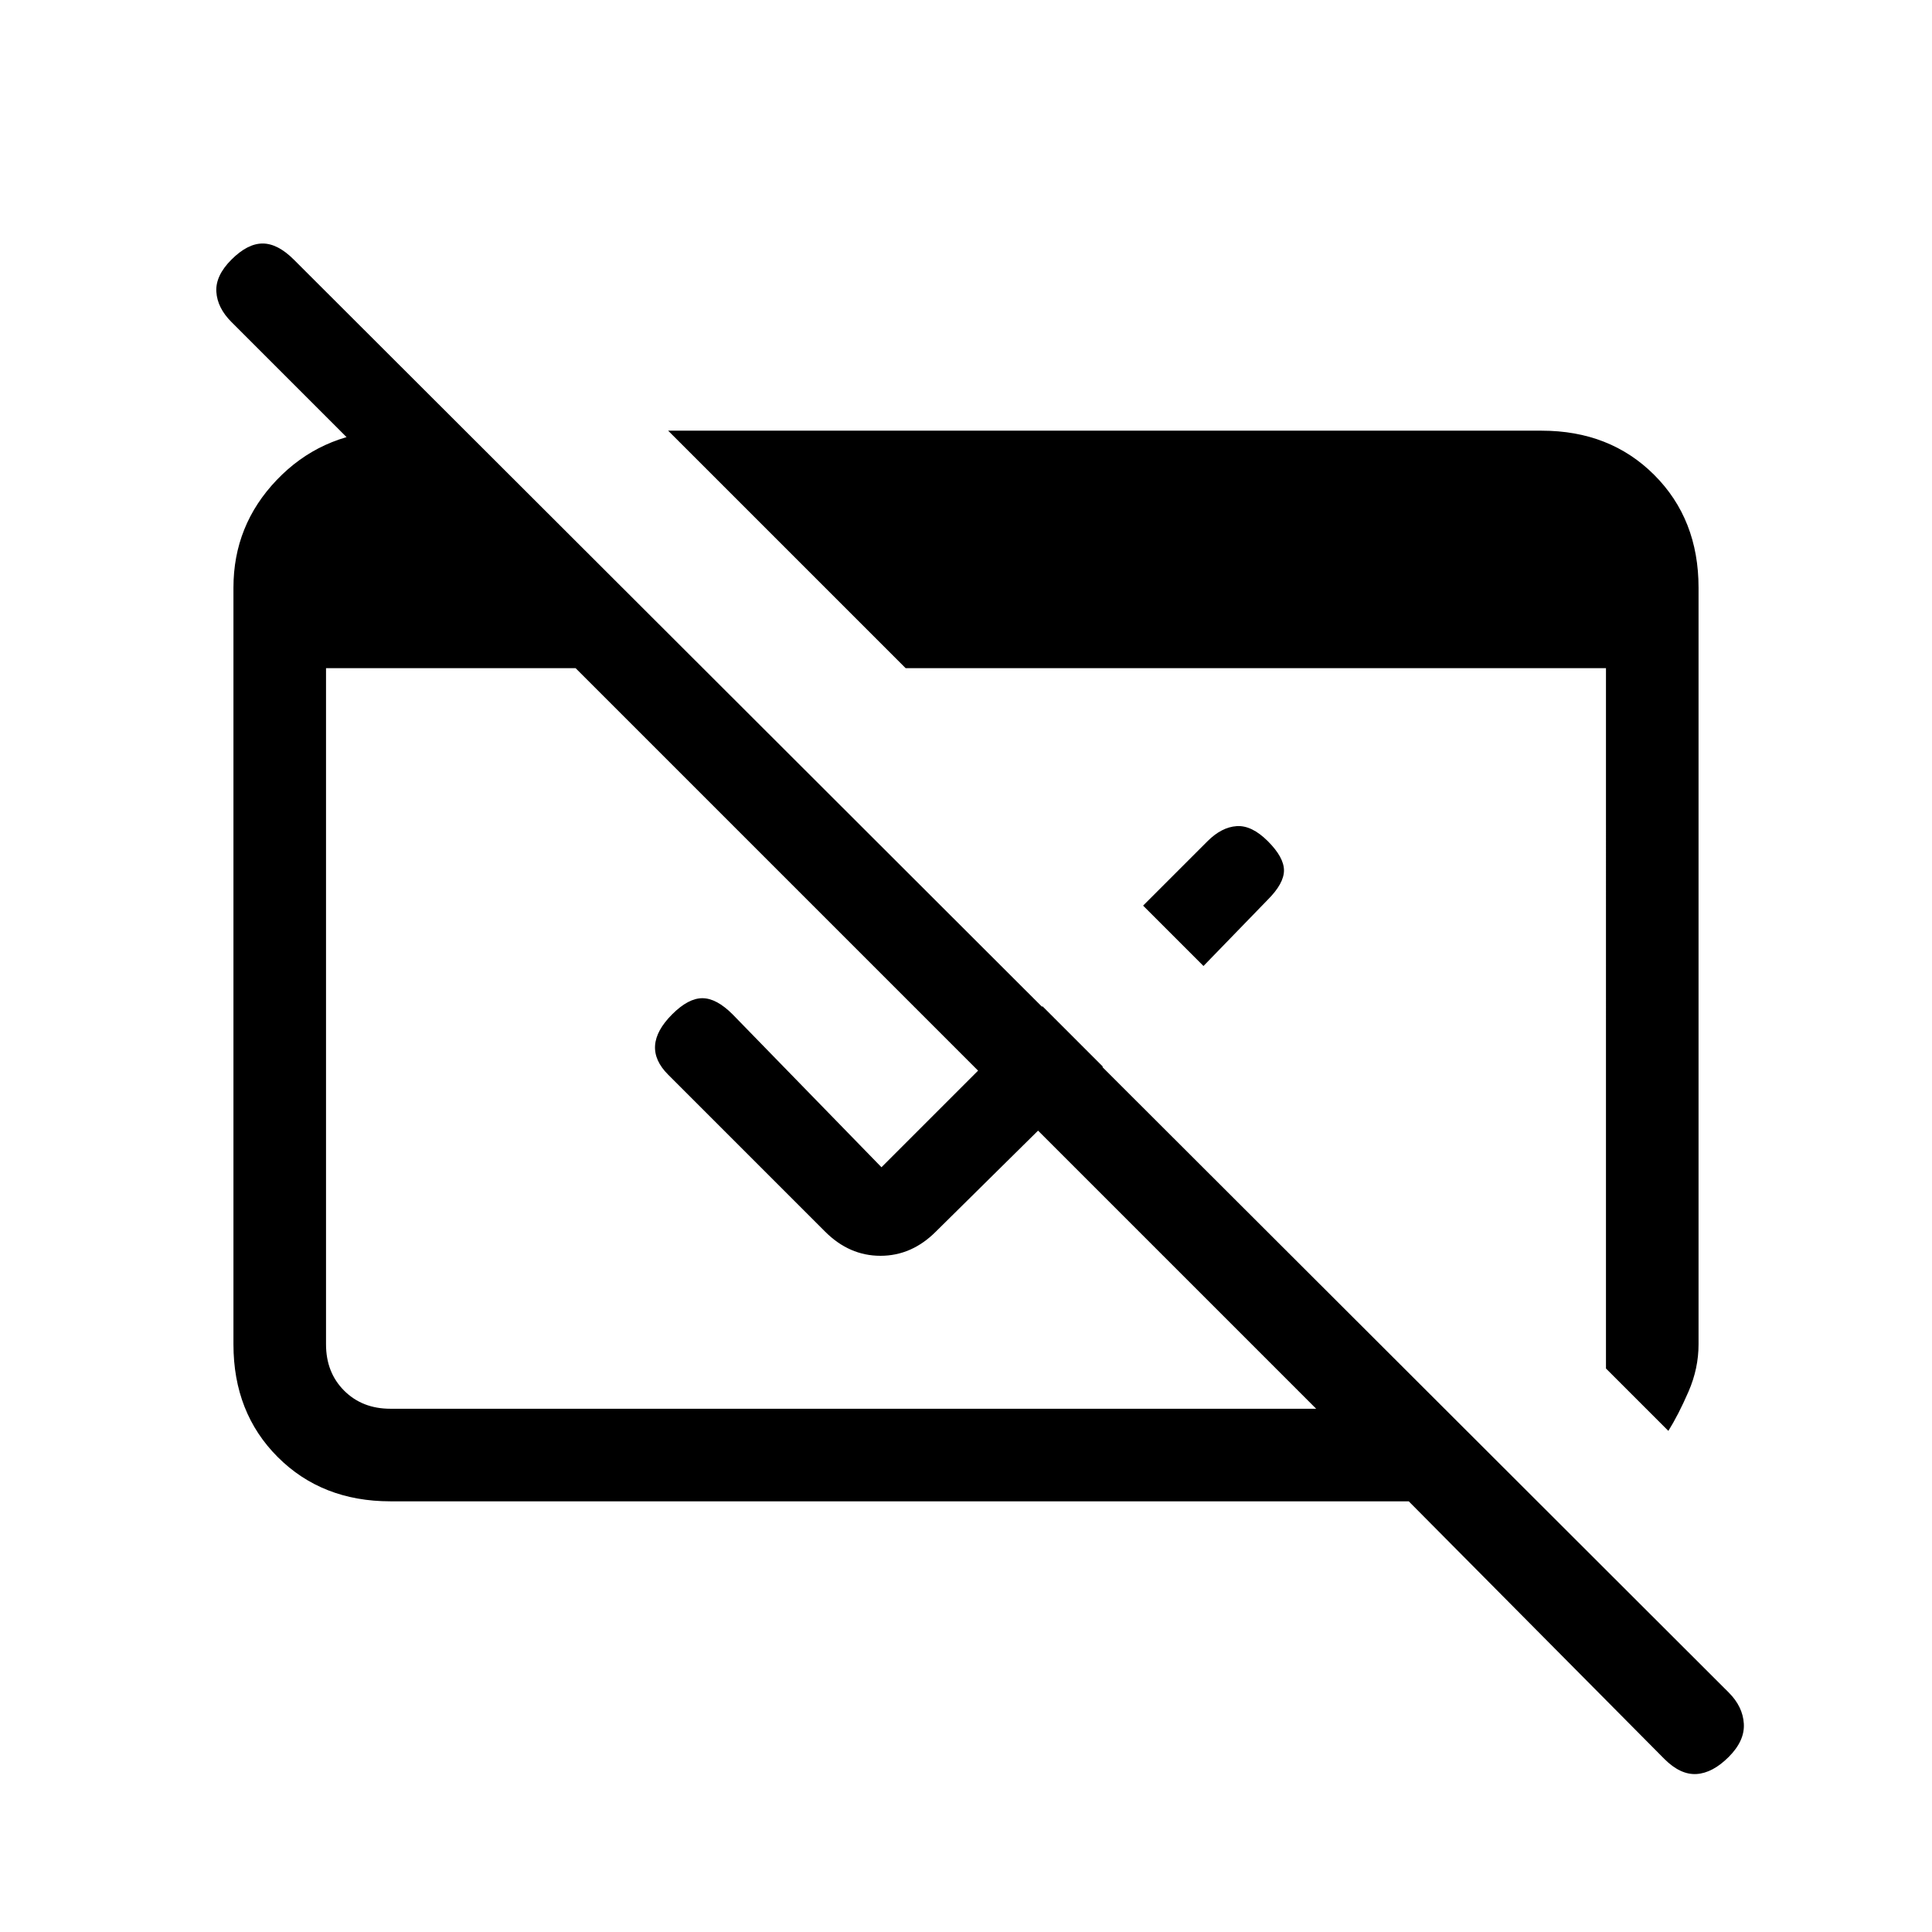 <svg xmlns="http://www.w3.org/2000/svg" height="20" viewBox="0 96 960 960" width="20"><path d="M827 970 700 842H194q-34 0-56-22t-22-56V388q0-31 21.5-53.5T191 310h31v53L115 256q-7-7-7.5-15t7.5-16q8-8 15.5-8t15.5 8l713 712q7 7 7.5 15.5T859 969q-8 8-16 8.5t-16-7.5ZM194 796h460L286 428H162v336q0 14 9 23t23 9Zm635 11-31-31V428H450L332 310h434q34 0 56 22t22 56v376q0 12-5 23.5T829 807ZM598 576l-30-30 32-32q7-7 14.5-7.5T630 514q8 8 8 14.5t-8 14.5l-32 33Zm-50 50-83 82q-12 12-27.5 12T410 708l-78-78q-7-7-6.5-14.5T334 600q8-8 15-8t15 8l74 76 80-80 30 30Z"/></svg>